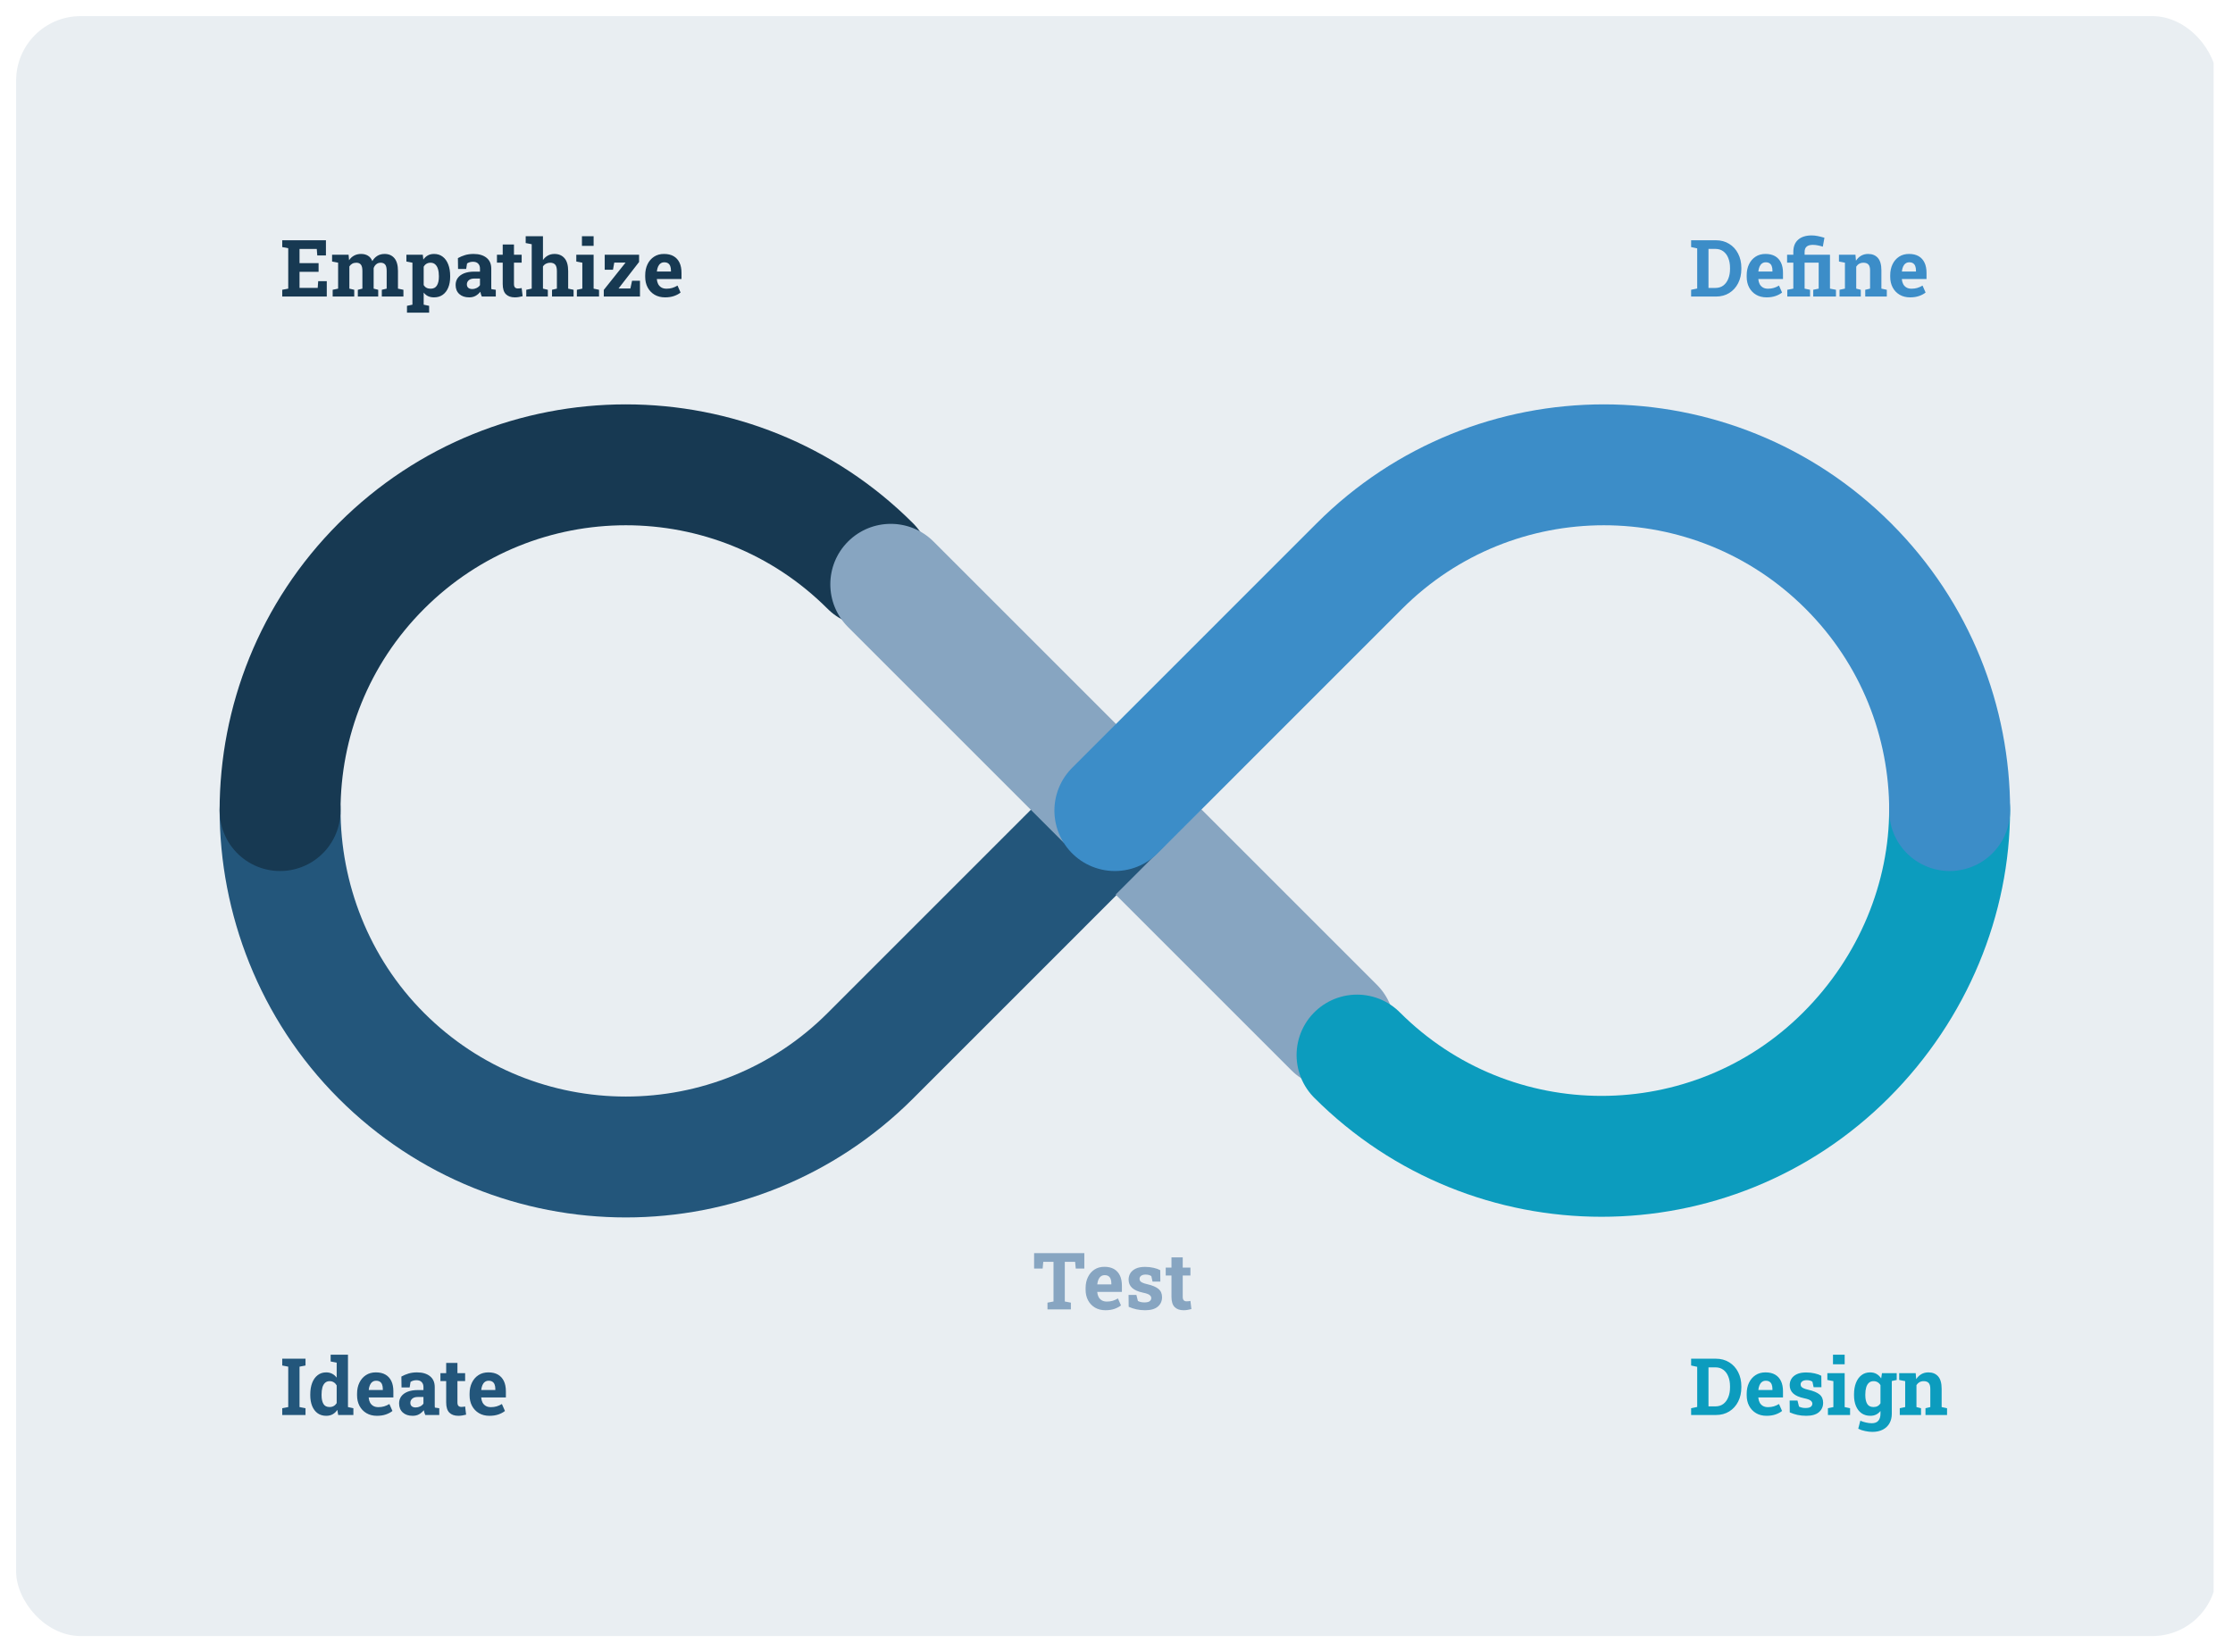 <svg width="554" height="410" viewBox="0 0 554 410" fill="none" xmlns="http://www.w3.org/2000/svg">
<g filter="url(#filter0_d_279_1367)">
<g clip-path="url(#clip0_279_1367)">
<path d="M549.191 0H4V402H549.191V0Z" fill="#E9EEF2"/>
<path d="M276.6 197.316L215.939 257.988C182.436 291.497 128.118 291.497 94.615 257.988C77.864 241.234 69.488 218.866 69.488 196.906" stroke="#23567B" stroke-width="30" stroke-linecap="round"/>
<path d="M308.607 207.393L298 196.787L276.787 218L287.393 228.607L308.607 207.393ZM320.393 261.607C326.251 267.464 335.749 267.464 341.607 261.607C347.464 255.749 347.464 246.251 341.607 240.393L320.393 261.607ZM287.393 228.607L320.393 261.607L341.607 240.393L308.607 207.393L287.393 228.607Z" fill="#87A5C1"/>
<path d="M336.678 257.824C370.18 291.332 424.498 291.332 458 257.824C474.752 241.07 483.695 218.865 483.695 196.906" stroke="#0C9CBE" stroke-width="30" stroke-linecap="round"/>
<path d="M215.936 136.479C182.433 102.971 128.116 102.971 94.613 136.479C77.862 153.234 69.486 175.193 69.486 197.151" stroke="#173952" stroke-width="30" stroke-linecap="round"/>
<path d="M253.393 194.607L264 205.213L285.213 184L274.607 173.393L253.393 194.607ZM231.607 130.393C225.749 124.536 216.251 124.536 210.393 130.393C204.536 136.251 204.536 145.749 210.393 151.607L231.607 130.393ZM274.607 173.393L231.607 130.393L210.393 151.607L253.393 194.607L274.607 173.393Z" fill="#87A5C1"/>
<path d="M276.594 197.152L337.255 136.479C370.757 102.971 425.075 102.971 458.578 136.479C475.33 153.234 483.705 175.193 483.705 197.152" stroke="#3C8DC8" stroke-width="30" stroke-linecap="round"/>
<path d="M70.023 69.593V67.914L71.51 67.626V57.6L70.023 57.312V55.623H80.863V59.394H78.715L78.59 57.782H74.311V61.293H79.041V63.452H74.311V67.444H78.82L78.945 65.774H81.074V69.593H70.023ZM82.533 69.593V67.914L83.885 67.626V61.188L82.389 60.9V59.211H86.485L86.6 60.583C86.932 60.084 87.348 59.701 87.847 59.432C88.352 59.157 88.934 59.02 89.593 59.02C90.258 59.02 90.827 59.167 91.3 59.461C91.78 59.755 92.138 60.2 92.375 60.794C92.695 60.238 93.11 59.803 93.622 59.49C94.133 59.176 94.735 59.02 95.426 59.02C96.449 59.02 97.254 59.368 97.843 60.065C98.437 60.763 98.734 61.824 98.734 63.251V67.626L100.088 67.914V69.593H94.725V67.914L95.934 67.626V63.241C95.934 62.474 95.806 61.943 95.55 61.648C95.3 61.348 94.936 61.197 94.457 61.197C94.022 61.197 93.653 61.322 93.353 61.572C93.053 61.815 92.835 62.138 92.701 62.541V67.626L93.833 67.914V69.593H88.777V67.914L89.909 67.626V63.241C89.909 62.493 89.782 61.965 89.525 61.658C89.276 61.351 88.906 61.197 88.413 61.197C88.017 61.197 87.674 61.278 87.386 61.437C87.099 61.597 86.862 61.828 86.677 62.128V67.626L87.886 67.914V69.593H82.533ZM100.97 73.584V71.895L102.322 71.608V61.188L100.826 60.9V59.211H104.894L105.028 60.42C105.335 59.973 105.706 59.627 106.14 59.384C106.576 59.141 107.093 59.02 107.695 59.02C108.532 59.02 109.249 59.25 109.844 59.71C110.438 60.164 110.892 60.801 111.206 61.62C111.525 62.438 111.685 63.395 111.685 64.488V64.69C111.685 65.713 111.525 66.609 111.206 67.376C110.892 68.138 110.435 68.732 109.834 69.161C109.239 69.583 108.52 69.794 107.675 69.794C107.119 69.794 106.627 69.695 106.198 69.497C105.776 69.292 105.415 68.995 105.114 68.605V71.608L106.467 71.895V73.584H100.97ZM106.841 67.645C107.557 67.645 108.075 67.38 108.395 66.849C108.721 66.318 108.884 65.598 108.884 64.69V64.488C108.884 63.83 108.811 63.257 108.663 62.771C108.517 62.279 108.289 61.895 107.982 61.62C107.682 61.338 107.295 61.197 106.821 61.197C106.438 61.197 106.099 61.284 105.805 61.456C105.517 61.629 105.287 61.876 105.114 62.195V66.743C105.287 67.037 105.517 67.261 105.805 67.415C106.099 67.568 106.444 67.645 106.841 67.645ZM116.405 69.794C115.376 69.794 114.557 69.519 113.949 68.969C113.341 68.413 113.038 67.658 113.038 66.705C113.038 66.052 113.214 65.48 113.566 64.987C113.923 64.495 114.448 64.108 115.139 63.826C115.836 63.545 116.693 63.404 117.709 63.404H119.081V62.637C119.081 62.138 118.934 61.735 118.64 61.428C118.352 61.114 117.917 60.958 117.335 60.958C117.035 60.958 116.766 60.996 116.53 61.073C116.293 61.143 116.076 61.245 115.877 61.38L115.656 62.752H113.642L113.604 60.056C114.148 59.749 114.736 59.499 115.369 59.307C116.002 59.115 116.709 59.02 117.489 59.02C118.845 59.02 119.916 59.336 120.702 59.969C121.489 60.596 121.883 61.495 121.883 62.666V66.945C121.883 67.085 121.883 67.226 121.883 67.367C121.889 67.501 121.901 67.632 121.921 67.76L123.005 67.914V69.593H119.532C119.462 69.414 119.392 69.222 119.321 69.017C119.251 68.812 119.199 68.608 119.167 68.403C118.835 68.825 118.442 69.164 117.988 69.42C117.54 69.669 117.013 69.794 116.405 69.794ZM117.153 67.722C117.543 67.722 117.914 67.635 118.266 67.463C118.618 67.284 118.89 67.05 119.081 66.762V65.122H117.7C117.086 65.122 116.619 65.262 116.3 65.544C115.986 65.825 115.829 66.164 115.829 66.561C115.829 66.932 115.945 67.22 116.175 67.424C116.411 67.623 116.738 67.722 117.153 67.722ZM127.734 69.794C126.769 69.794 126.023 69.529 125.499 68.998C124.981 68.467 124.722 67.626 124.722 66.475V61.178H123.292V59.211H124.722V56.669H127.514V59.211H129.423V61.178H127.514V66.465C127.514 66.868 127.596 67.156 127.763 67.328C127.935 67.501 128.169 67.588 128.463 67.588C128.623 67.588 128.789 67.578 128.962 67.559C129.141 67.533 129.294 67.507 129.423 67.482L129.663 69.506C129.374 69.59 129.061 69.657 128.722 69.708C128.39 69.765 128.061 69.794 127.734 69.794ZM130.564 69.593V67.914L131.917 67.626V56.602L130.421 56.314V54.625H134.708V60.535C135.034 60.056 135.437 59.685 135.917 59.422C136.403 59.154 136.953 59.02 137.567 59.02C138.609 59.02 139.434 59.368 140.041 60.065C140.655 60.756 140.962 61.828 140.962 63.279V67.626L142.306 67.914V69.593H136.953V67.914L138.162 67.626V63.26C138.162 62.512 138.021 61.981 137.74 61.668C137.458 61.354 137.045 61.197 136.502 61.197C136.124 61.197 135.779 61.278 135.466 61.437C135.159 61.591 134.906 61.818 134.708 62.119V67.626L135.917 67.914V69.593H130.564ZM143.121 69.593V67.914L144.473 67.626V61.188L142.977 60.9V59.211H147.274V67.626L148.618 67.914V69.593H143.121ZM144.378 57.014V54.625H147.274V57.014H144.378ZM149.797 69.593V67.942L155.198 61.169H152.397L152.08 62.944H150.028V59.211H158.556V61.006L153.462 67.588H156.398L156.81 65.678H158.777V69.593H149.797ZM165.003 69.794C164.011 69.794 163.145 69.577 162.403 69.142C161.661 68.701 161.085 68.096 160.676 67.328C160.273 66.561 160.072 65.685 160.072 64.7V64.316C160.072 63.286 160.264 62.374 160.647 61.581C161.031 60.782 161.571 60.155 162.269 59.701C162.972 59.24 163.8 59.013 164.753 59.02C165.693 59.02 166.483 59.205 167.122 59.576C167.762 59.947 168.248 60.481 168.581 61.178C168.913 61.876 169.079 62.72 169.079 63.711V65.237H162.978L162.96 65.294C162.997 65.749 163.109 66.155 163.295 66.513C163.487 66.865 163.755 67.143 164.101 67.348C164.446 67.546 164.865 67.645 165.357 67.645C165.869 67.645 166.345 67.581 166.786 67.453C167.234 67.319 167.669 67.124 168.091 66.868L168.849 68.595C168.42 68.94 167.88 69.228 167.228 69.458C166.582 69.682 165.84 69.794 165.003 69.794ZM162.997 63.385H166.461V63.136C166.461 62.714 166.403 62.352 166.288 62.051C166.179 61.744 166 61.508 165.751 61.341C165.508 61.175 165.191 61.092 164.801 61.092C164.43 61.092 164.117 61.191 163.861 61.389C163.605 61.581 163.403 61.847 163.257 62.186C163.116 62.525 163.02 62.908 162.969 63.337L162.997 63.385Z" fill="#173952"/>
<path d="M70.023 347.145V345.465L71.51 345.178V335.152L70.023 334.864V333.175H75.798V334.864L74.311 335.152V345.178L75.798 345.465V347.145H70.023ZM80.931 347.346C80.106 347.346 79.396 347.135 78.801 346.713C78.213 346.284 77.762 345.69 77.448 344.928C77.135 344.16 76.978 343.265 76.978 342.242V342.041C76.978 340.947 77.135 339.99 77.448 339.172C77.768 338.353 78.222 337.716 78.811 337.262C79.399 336.801 80.102 336.571 80.921 336.571C81.49 336.571 81.989 336.687 82.418 336.917C82.846 337.14 83.217 337.461 83.53 337.876V334.154L82.034 333.865V332.177H83.53H86.331V345.178L87.674 345.465V347.145H83.904L83.693 345.878C83.367 346.358 82.977 346.722 82.523 346.972C82.075 347.222 81.544 347.346 80.931 347.346ZM81.765 345.168C82.155 345.168 82.497 345.085 82.792 344.918C83.086 344.752 83.332 344.512 83.53 344.199V339.795C83.338 339.462 83.095 339.207 82.801 339.028C82.507 338.842 82.168 338.749 81.784 338.749C81.317 338.749 80.934 338.89 80.633 339.172C80.339 339.447 80.122 339.83 79.981 340.323C79.847 340.816 79.779 341.388 79.779 342.041V342.242C79.779 343.15 79.933 343.866 80.24 344.391C80.547 344.909 81.055 345.168 81.765 345.168ZM93.516 347.346C92.525 347.346 91.659 347.128 90.917 346.693C90.174 346.252 89.599 345.648 89.19 344.88C88.787 344.113 88.586 343.237 88.586 342.251V341.868C88.586 340.838 88.777 339.927 89.161 339.133C89.545 338.333 90.085 337.707 90.783 337.253C91.486 336.792 92.314 336.565 93.267 336.571C94.207 336.571 94.997 336.756 95.636 337.128C96.276 337.499 96.762 338.033 97.095 338.73C97.427 339.427 97.593 340.271 97.593 341.263V342.789H91.493L91.473 342.846C91.511 343.301 91.623 343.707 91.809 344.065C92.001 344.417 92.269 344.695 92.615 344.9C92.96 345.098 93.379 345.197 93.871 345.197C94.383 345.197 94.859 345.133 95.3 345.005C95.748 344.871 96.183 344.675 96.605 344.42L97.363 346.147C96.934 346.492 96.394 346.78 95.742 347.01C95.096 347.234 94.354 347.346 93.516 347.346ZM91.511 340.937H94.975V340.687C94.975 340.266 94.917 339.904 94.802 339.603C94.693 339.296 94.514 339.06 94.265 338.893C94.022 338.727 93.705 338.644 93.315 338.644C92.944 338.644 92.63 338.743 92.375 338.941C92.119 339.133 91.917 339.399 91.771 339.737C91.63 340.076 91.534 340.46 91.483 340.889L91.511 340.937ZM102.381 347.346C101.351 347.346 100.532 347.071 99.925 346.521C99.317 345.965 99.013 345.21 99.013 344.257C99.013 343.604 99.189 343.032 99.541 342.539C99.899 342.046 100.423 341.66 101.114 341.378C101.811 341.097 102.668 340.956 103.685 340.956H105.057V340.189C105.057 339.69 104.909 339.286 104.615 338.979C104.327 338.667 103.892 338.509 103.31 338.509C103.01 338.509 102.742 338.548 102.505 338.625C102.268 338.695 102.051 338.798 101.853 338.932L101.632 340.304H99.618L99.579 337.608C100.123 337.301 100.711 337.051 101.344 336.86C101.977 336.667 102.684 336.571 103.464 336.571C104.82 336.571 105.891 336.888 106.678 337.521C107.465 338.148 107.858 339.046 107.858 340.217V344.497C107.858 344.638 107.858 344.778 107.858 344.918C107.864 345.053 107.877 345.184 107.896 345.312L108.98 345.465V347.145H105.508C105.437 346.965 105.367 346.774 105.296 346.569C105.226 346.364 105.175 346.16 105.143 345.955C104.81 346.377 104.417 346.716 103.963 346.972C103.515 347.222 102.988 347.346 102.381 347.346ZM103.129 345.274C103.518 345.274 103.889 345.187 104.241 345.014C104.593 344.836 104.865 344.602 105.057 344.314V342.673H103.676C103.062 342.673 102.594 342.814 102.275 343.096C101.961 343.377 101.804 343.716 101.804 344.113C101.804 344.484 101.92 344.772 102.15 344.977C102.386 345.175 102.713 345.274 103.129 345.274ZM113.709 347.346C112.744 347.346 111.999 347.081 111.474 346.549C110.956 346.019 110.697 345.178 110.697 344.026V338.73H109.268V336.763H110.697V334.221H113.489V336.763H115.398V338.73H113.489V344.017C113.489 344.42 113.571 344.707 113.738 344.88C113.911 345.053 114.144 345.139 114.438 345.139C114.598 345.139 114.764 345.13 114.937 345.111C115.116 345.085 115.27 345.059 115.398 345.034L115.638 347.059C115.349 347.141 115.037 347.208 114.697 347.26C114.365 347.317 114.036 347.346 113.709 347.346ZM121.432 347.346C120.44 347.346 119.574 347.128 118.832 346.693C118.09 346.252 117.515 345.648 117.105 344.88C116.703 344.113 116.501 343.237 116.501 342.251V341.868C116.501 340.838 116.693 339.927 117.077 339.133C117.46 338.333 118.001 337.707 118.698 337.253C119.401 336.792 120.229 336.565 121.182 336.571C122.122 336.571 122.912 336.756 123.552 337.128C124.191 337.499 124.677 338.033 125.01 338.73C125.342 339.427 125.509 340.271 125.509 341.263V342.789H119.407L119.388 342.846C119.427 343.301 119.539 343.707 119.724 344.065C119.916 344.417 120.185 344.695 120.529 344.9C120.875 345.098 121.294 345.197 121.787 345.197C122.298 345.197 122.775 345.133 123.216 345.005C123.664 344.871 124.099 344.675 124.52 344.42L125.278 346.147C124.85 346.492 124.31 346.78 123.657 347.01C123.011 347.234 122.269 347.346 121.432 347.346ZM119.427 340.937H122.89V340.687C122.89 340.266 122.832 339.904 122.717 339.603C122.609 339.296 122.429 339.06 122.18 338.893C121.937 338.727 121.621 338.644 121.23 338.644C120.859 338.644 120.546 338.743 120.29 338.941C120.034 339.133 119.833 339.399 119.686 339.737C119.545 340.076 119.449 340.46 119.398 340.889L119.427 340.937Z" fill="#23567B"/>
<path d="M419.562 69.593V67.913L421.069 67.597V57.638L419.562 57.312V55.623H421.069H425.693C426.94 55.623 428.04 55.917 428.993 56.506C429.946 57.088 430.687 57.897 431.218 58.933C431.755 59.963 432.024 61.146 432.024 62.483V62.742C432.024 64.066 431.759 65.246 431.227 66.282C430.704 67.312 429.968 68.121 429.021 68.71C428.075 69.298 426.978 69.593 425.731 69.593H419.562ZM423.87 67.453H425.587C426.361 67.453 427.017 67.251 427.554 66.849C428.091 66.439 428.5 65.879 428.781 65.169C429.07 64.46 429.213 63.65 429.213 62.742V62.473C429.213 61.552 429.07 60.74 428.781 60.036C428.5 59.326 428.091 58.773 427.554 58.377C427.017 57.974 426.361 57.772 425.587 57.772H423.87V67.453ZM438.279 69.794C437.287 69.794 436.421 69.577 435.679 69.142C434.937 68.7 434.361 68.096 433.952 67.328C433.549 66.561 433.348 65.684 433.348 64.699V64.316C433.348 63.286 433.539 62.374 433.923 61.581C434.307 60.782 434.847 60.155 435.545 59.701C436.248 59.24 437.076 59.013 438.029 59.019C438.969 59.019 439.759 59.205 440.398 59.576C441.038 59.947 441.524 60.481 441.857 61.178C442.189 61.875 442.355 62.72 442.355 63.711V65.237H436.254L436.235 65.294C436.273 65.748 436.385 66.154 436.571 66.513C436.763 66.865 437.031 67.143 437.377 67.347C437.722 67.546 438.141 67.645 438.633 67.645C439.145 67.645 439.621 67.581 440.062 67.453C440.51 67.319 440.945 67.124 441.367 66.868L442.125 68.595C441.696 68.94 441.156 69.228 440.504 69.458C439.858 69.682 439.116 69.794 438.279 69.794ZM436.273 63.385H439.737V63.135C439.737 62.713 439.679 62.352 439.564 62.051C439.455 61.744 439.276 61.508 439.027 61.341C438.784 61.175 438.467 61.092 438.077 61.092C437.706 61.092 437.393 61.191 437.137 61.389C436.881 61.581 436.679 61.847 436.533 62.185C436.392 62.525 436.296 62.908 436.245 63.337L436.273 63.385ZM443.42 69.593V67.913L444.917 67.626V61.178H443.372V59.211H444.917V58.501C444.917 57.196 445.313 56.192 446.106 55.489C446.906 54.779 448.028 54.424 449.473 54.424C449.972 54.424 450.464 54.475 450.951 54.577C451.437 54.673 451.999 54.814 452.638 54.999L452.236 57.206C451.795 57.072 451.373 56.966 450.969 56.889C450.567 56.806 450.164 56.765 449.761 56.765C449.064 56.765 448.549 56.912 448.216 57.206C447.884 57.5 447.718 57.932 447.718 58.501V59.211H454.01V67.626L455.498 67.913V69.593H449.857V67.913L451.209 67.626V61.178H447.718V67.626L449.07 67.913V69.593H443.42ZM456.38 69.593V67.913L457.723 67.626V61.188L456.236 60.9V59.211H460.332L460.457 60.698C460.802 60.167 461.228 59.755 461.733 59.461C462.245 59.166 462.827 59.019 463.479 59.019C464.508 59.019 465.314 59.349 465.896 60.008C466.478 60.666 466.769 61.7 466.769 63.107V67.626L468.112 67.913V69.593H462.76V67.913L463.959 67.626V63.116C463.959 62.419 463.821 61.926 463.546 61.639C463.271 61.344 462.862 61.197 462.318 61.197C461.916 61.197 461.564 61.284 461.263 61.456C460.968 61.623 460.723 61.862 460.524 62.176V67.626L461.656 67.913V69.593H456.38ZM473.887 69.794C472.896 69.794 472.029 69.577 471.288 69.142C470.546 68.7 469.97 68.096 469.56 67.328C469.158 66.561 468.956 65.684 468.956 64.699V64.316C468.956 63.286 469.148 62.374 469.532 61.581C469.916 60.782 470.456 60.155 471.153 59.701C471.857 59.24 472.685 59.013 473.638 59.019C474.578 59.019 475.367 59.205 476.007 59.576C476.647 59.947 477.132 60.481 477.465 61.178C477.798 61.875 477.964 62.72 477.964 63.711V65.237H471.863L471.843 65.294C471.882 65.748 471.994 66.154 472.18 66.513C472.371 66.865 472.64 67.143 472.985 67.347C473.331 67.546 473.75 67.645 474.242 67.645C474.754 67.645 475.23 67.581 475.671 67.453C476.119 67.319 476.554 67.124 476.976 66.868L477.734 68.595C477.305 68.94 476.765 69.228 476.112 69.458C475.466 69.682 474.725 69.794 473.887 69.794ZM471.882 63.385H475.345V63.135C475.345 62.713 475.287 62.352 475.173 62.051C475.064 61.744 474.885 61.508 474.636 61.341C474.393 61.175 474.076 61.092 473.685 61.092C473.314 61.092 473.002 61.191 472.746 61.389C472.489 61.581 472.288 61.847 472.141 62.185C472.001 62.525 471.905 62.908 471.853 63.337L471.882 63.385Z" fill="#3C8DC8"/>
<path d="M259.876 320.945V319.266L261.372 318.978V309.134H258.831L258.677 310.803H256.557V306.976H269.018V310.803H266.888L266.735 309.134H264.174V318.978L265.68 319.266V320.945H259.876ZM274.265 321.146C273.274 321.146 272.408 320.929 271.665 320.494C270.924 320.053 270.348 319.448 269.939 318.68C269.536 317.913 269.335 317.037 269.335 316.051V315.668C269.335 314.638 269.526 313.727 269.91 312.934C270.294 312.134 270.834 311.507 271.531 311.053C272.235 310.592 273.063 310.365 274.016 310.372C274.956 310.372 275.746 310.557 276.385 310.929C277.025 311.299 277.511 311.833 277.843 312.531C278.176 313.228 278.343 314.072 278.343 315.063V316.589H272.242L272.222 316.647C272.26 317.101 272.373 317.507 272.558 317.865C272.75 318.217 273.018 318.495 273.364 318.7C273.709 318.898 274.128 318.997 274.62 318.997C275.132 318.997 275.609 318.933 276.05 318.806C276.498 318.671 276.932 318.476 277.355 318.22L278.112 319.947C277.684 320.292 277.143 320.581 276.491 320.811C275.845 321.034 275.103 321.146 274.265 321.146ZM272.26 314.737H275.723V314.488C275.723 314.066 275.666 313.704 275.55 313.404C275.442 313.097 275.263 312.86 275.013 312.694C274.77 312.528 274.454 312.444 274.064 312.444C273.693 312.444 273.379 312.543 273.124 312.741C272.868 312.934 272.667 313.199 272.519 313.538C272.378 313.877 272.283 314.261 272.232 314.689L272.26 314.737ZM284.108 321.146C283.334 321.146 282.611 321.073 281.939 320.926C281.275 320.779 280.635 320.568 280.021 320.292L279.992 317.356H281.939L282.314 318.853C282.531 318.962 282.768 319.049 283.023 319.113C283.286 319.177 283.583 319.208 283.916 319.208C284.543 319.208 284.984 319.106 285.239 318.901C285.495 318.697 285.623 318.441 285.623 318.133C285.623 317.846 285.486 317.593 285.211 317.376C284.942 317.152 284.402 316.957 283.59 316.791C282.362 316.534 281.457 316.138 280.875 315.601C280.292 315.063 280.002 314.376 280.002 313.538C280.002 312.962 280.146 312.438 280.433 311.964C280.728 311.491 281.172 311.11 281.767 310.823C282.368 310.535 283.135 310.391 284.069 310.391C284.85 310.391 285.563 310.468 286.208 310.622C286.861 310.768 287.408 310.964 287.849 311.206L287.878 314.046H285.94L285.643 312.684C285.47 312.556 285.265 312.46 285.029 312.397C284.798 312.332 284.536 312.3 284.242 312.3C283.749 312.3 283.372 312.399 283.11 312.598C282.848 312.796 282.716 313.052 282.716 313.365C282.716 313.544 282.761 313.711 282.851 313.865C282.947 314.018 283.132 314.162 283.407 314.296C283.682 314.43 284.082 314.558 284.606 314.68C285.892 314.974 286.829 315.368 287.417 315.86C288.005 316.346 288.3 317.031 288.3 317.913C288.3 318.879 287.948 319.66 287.245 320.254C286.547 320.849 285.502 321.146 284.108 321.146ZM293.653 321.146C292.687 321.146 291.942 320.881 291.417 320.35C290.899 319.819 290.64 318.978 290.64 317.826V312.531H289.211V310.563H290.64V308.021H293.432V310.563H295.341V312.531H293.432V317.817C293.432 318.22 293.515 318.508 293.681 318.68C293.854 318.853 294.087 318.94 294.381 318.94C294.542 318.94 294.708 318.93 294.881 318.911C295.059 318.885 295.213 318.86 295.341 318.834L295.58 320.859C295.293 320.942 294.98 321.009 294.641 321.06C294.308 321.118 293.979 321.146 293.653 321.146Z" fill="#87A5C1"/>
<path d="M419.562 347.145V345.465L421.069 345.149V335.189L419.562 334.864V333.175H421.069H425.693C426.94 333.175 428.04 333.469 428.993 334.058C429.946 334.64 430.687 335.449 431.218 336.485C431.755 337.515 432.024 338.699 432.024 340.035V340.294C432.024 341.618 431.759 342.798 431.227 343.834C430.704 344.864 429.968 345.673 429.021 346.262C428.075 346.851 426.978 347.145 425.731 347.145H419.562ZM423.87 345.005H425.587C426.361 345.005 427.017 344.804 427.554 344.4C428.091 343.991 428.5 343.432 428.781 342.722C429.07 342.011 429.213 341.202 429.213 340.294V340.026C429.213 339.105 429.07 338.292 428.781 337.588C428.5 336.878 428.091 336.325 427.554 335.929C427.017 335.526 426.361 335.324 425.587 335.324H423.87V345.005ZM438.279 347.346C437.287 347.346 436.421 347.128 435.679 346.693C434.937 346.252 434.361 345.648 433.952 344.88C433.549 344.113 433.348 343.237 433.348 342.251V341.868C433.348 340.838 433.539 339.927 433.923 339.133C434.307 338.333 434.847 337.707 435.545 337.253C436.248 336.792 437.076 336.565 438.029 336.571C438.969 336.571 439.759 336.756 440.398 337.128C441.038 337.499 441.524 338.033 441.857 338.73C442.189 339.427 442.355 340.271 442.355 341.263V342.789H436.254L436.235 342.846C436.273 343.301 436.385 343.707 436.571 344.065C436.763 344.417 437.031 344.695 437.377 344.9C437.722 345.098 438.141 345.197 438.633 345.197C439.145 345.197 439.621 345.133 440.062 345.005C440.51 344.871 440.945 344.675 441.367 344.42L442.125 346.147C441.696 346.492 441.156 346.78 440.504 347.01C439.858 347.234 439.116 347.346 438.279 347.346ZM436.273 340.937H439.737V340.687C439.737 340.266 439.679 339.904 439.564 339.603C439.455 339.296 439.276 339.06 439.027 338.893C438.784 338.727 438.467 338.644 438.077 338.644C437.706 338.644 437.393 338.743 437.137 338.941C436.881 339.133 436.679 339.399 436.533 339.737C436.392 340.076 436.296 340.46 436.245 340.889L436.273 340.937ZM448.121 347.346C447.347 347.346 446.624 347.272 445.953 347.126C445.288 346.978 444.648 346.767 444.034 346.492L444.006 343.556H445.953L446.327 345.053C446.544 345.162 446.781 345.248 447.037 345.312C447.299 345.376 447.596 345.408 447.929 345.408C448.555 345.408 448.997 345.306 449.253 345.101C449.508 344.896 449.637 344.64 449.637 344.333C449.637 344.046 449.499 343.793 449.224 343.576C448.955 343.351 448.415 343.157 447.602 342.99C446.375 342.734 445.47 342.338 444.888 341.801C444.306 341.263 444.015 340.576 444.015 339.737C444.015 339.162 444.159 338.637 444.447 338.164C444.741 337.691 445.185 337.31 445.78 337.023C446.381 336.734 447.148 336.59 448.082 336.59C448.862 336.59 449.575 336.667 450.221 336.821C450.874 336.968 451.42 337.163 451.862 337.406L451.89 340.246H449.953L449.656 338.884C449.483 338.756 449.278 338.66 449.042 338.596C448.812 338.531 448.549 338.5 448.255 338.5C447.762 338.5 447.386 338.599 447.123 338.798C446.861 338.996 446.73 339.251 446.73 339.565C446.73 339.744 446.774 339.91 446.864 340.064C446.96 340.217 447.146 340.361 447.421 340.496C447.695 340.63 448.095 340.758 448.619 340.88C449.905 341.174 450.842 341.567 451.43 342.059C452.019 342.546 452.313 343.23 452.313 344.113C452.313 345.079 451.961 345.859 451.258 346.454C450.56 347.049 449.515 347.346 448.121 347.346ZM453.502 347.145V345.465L454.855 345.178V338.739L453.358 338.452V336.763H457.656V345.178L458.999 345.465V347.145H453.502ZM454.759 334.566V332.177H457.656V334.566H454.759ZM464.515 351.337C463.991 351.337 463.402 351.27 462.75 351.136C462.097 351.002 461.522 350.81 461.023 350.56L461.541 348.564C461.988 348.757 462.462 348.907 462.961 349.015C463.466 349.131 463.936 349.188 464.371 349.188C465.12 349.188 465.666 348.98 466.011 348.564C466.363 348.149 466.539 347.57 466.539 346.828V346.147C466.232 346.537 465.871 346.834 465.455 347.039C465.039 347.244 464.563 347.346 464.026 347.346C463.181 347.346 462.456 347.135 461.848 346.713C461.24 346.284 460.777 345.686 460.457 344.918C460.138 344.151 459.977 343.259 459.977 342.242V342.041C459.977 340.947 460.138 339.99 460.457 339.172C460.777 338.353 461.234 337.716 461.829 337.262C462.424 336.801 463.137 336.571 463.968 336.571C464.588 336.571 465.122 336.702 465.57 336.964C466.018 337.221 466.398 337.588 466.712 338.068L466.913 336.763H469.35V346.838C469.35 347.752 469.154 348.545 468.765 349.217C468.381 349.889 467.827 350.41 467.105 350.781C466.383 351.152 465.519 351.337 464.515 351.337ZM464.813 345.168C465.209 345.168 465.551 345.091 465.839 344.938C466.126 344.778 466.36 344.548 466.539 344.247V339.737C466.36 339.424 466.123 339.181 465.829 339.008C465.541 338.836 465.205 338.749 464.822 338.749C464.342 338.749 463.952 338.89 463.652 339.172C463.351 339.447 463.13 339.83 462.99 340.323C462.849 340.809 462.778 341.381 462.778 342.041V342.242C462.778 343.15 462.936 343.866 463.248 344.391C463.562 344.909 464.083 345.168 464.813 345.168ZM468.995 338.788L467.777 336.763H470.568V338.452L468.995 338.788ZM471.326 347.145V345.465L472.669 345.178V338.739L471.182 338.452V336.763H475.278L475.403 338.251C475.748 337.719 476.173 337.307 476.679 337.013C477.19 336.719 477.772 336.571 478.424 336.571C479.454 336.571 480.26 336.901 480.842 337.56C481.424 338.219 481.715 339.251 481.715 340.659V345.178L483.058 345.465V347.145H477.705V345.465L478.904 345.178V340.668C478.904 339.971 478.766 339.479 478.492 339.191C478.217 338.897 477.808 338.749 477.264 338.749C476.861 338.749 476.509 338.836 476.208 339.008C475.914 339.175 475.668 339.415 475.47 339.728V345.178L476.602 345.465V347.145H471.326Z" fill="#0C9CBE"/>
</g>
</g>
<defs>
<filter id="filter0_d_279_1367" x="0" y="0" width="554" height="410" filterUnits="userSpaceOnUse" color-interpolation-filters="sRGB">
<feFlood flood-opacity="0" result="BackgroundImageFix"/>
<feColorMatrix in="SourceAlpha" type="matrix" values="0 0 0 0 0 0 0 0 0 0 0 0 0 0 0 0 0 0 127 0" result="hardAlpha"/>
<feOffset dy="4"/>
<feGaussianBlur stdDeviation="2"/>
<feComposite in2="hardAlpha" operator="out"/>
<feColorMatrix type="matrix" values="0 0 0 0 0 0 0 0 0 0 0 0 0 0 0 0 0 0 0.25 0"/>
<feBlend mode="normal" in2="BackgroundImageFix" result="effect1_dropShadow_279_1367"/>
<feBlend mode="normal" in="SourceGraphic" in2="effect1_dropShadow_279_1367" result="shape"/>
</filter>
<clipPath id="clip0_279_1367">
<rect x="4" width="546" height="402" rx="16" fill="white"/>
</clipPath>
</defs>
</svg>
